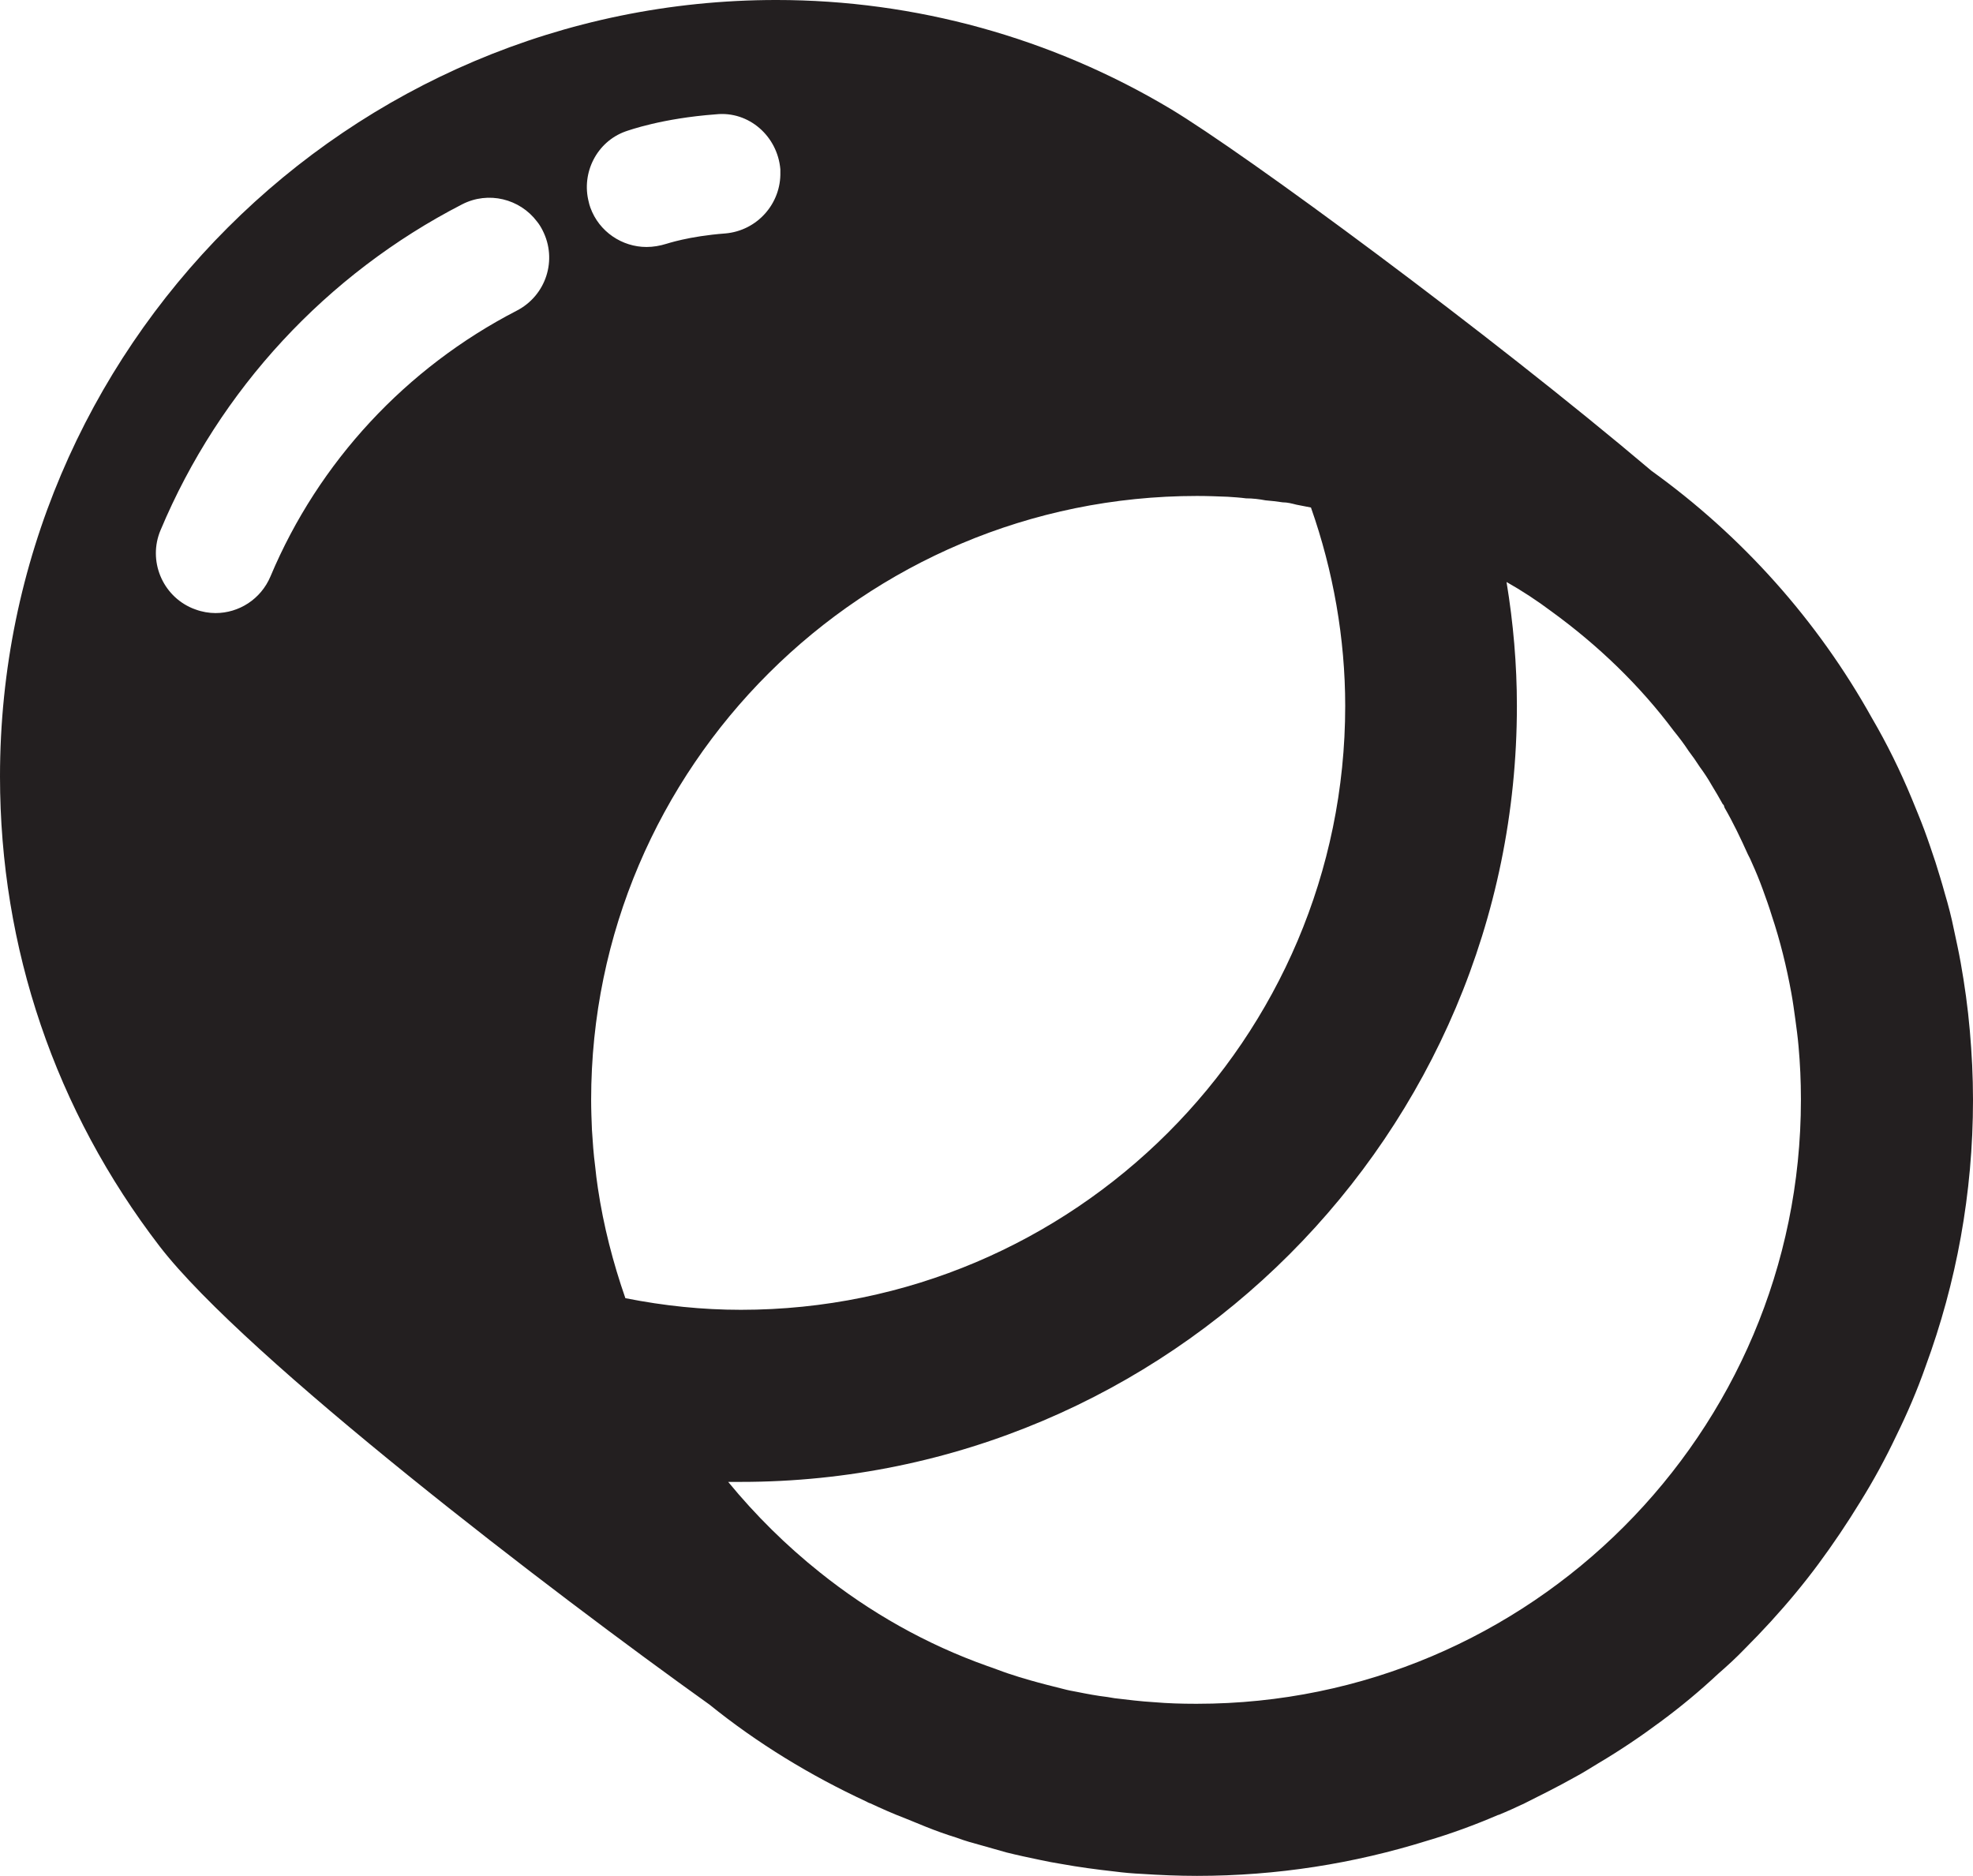 <?xml version="1.0" encoding="UTF-8"?><svg id="Layer_2" xmlns="http://www.w3.org/2000/svg" viewBox="0 0 49.53 47.09"><defs><style>.cls-1{fill:#231f20;}</style></defs><g id="Layer_1-2"><path class="cls-1" d="m49.45,25.87c-.05-.58-.13-1.15-.23-1.71-.05-.28-.11-.55-.17-.83-.06-.3-.14-.61-.23-.91-.07-.26-.15-.51-.23-.77-.09-.27-.18-.54-.28-.81-.1-.27-.21-.53-.32-.8-.29-.7-.62-1.37-1-2.02-1.36-2.44-3.25-4.56-5.53-6.2-4.1-3.47-10.21-7.97-12.08-9.09-2.98-1.78-6.4-2.73-9.89-2.73C8.75,0,0,8.74,0,19.49c0,4.31,1.39,8.39,4.01,11.8,2.16,2.8,9.88,8.7,13.8,11.5,1.2.97,2.53,1.78,3.93,2.43.04.02.07.04.11.05.28.13.57.26.86.37.18.07.36.15.54.22.25.1.5.19.76.27.21.08.43.14.65.2.2.06.4.11.6.17.28.07.56.13.85.19.18.04.35.07.53.1.44.08.89.14,1.34.19.23.03.46.05.68.06.46.03.92.05,1.39.05,2.01,0,3.94-.31,5.77-.88.61-.18,1.21-.4,1.79-.65h.01c.22-.09.44-.19.65-.29.42-.21.84-.42,1.25-.65.21-.11.41-.24.61-.36.54-.32,1.06-.67,1.57-1.05.5-.37.97-.76,1.43-1.19.23-.2.46-.41.68-.64.22-.22.44-.45.65-.68.42-.46.82-.94,1.19-1.44s.72-1.02,1.05-1.56c.33-.53.63-1.08.9-1.65.28-.57.53-1.15.74-1.75.77-2.09,1.19-4.34,1.19-6.69,0-.59-.03-1.17-.08-1.74Zm-20.48,16.86c-.33-.02-.66-.06-.99-.1l-.18-.03c-.26-.03-.52-.08-.77-.13-.11-.02-.22-.04-.33-.07-.28-.07-.56-.14-.84-.22-.18-.05-.37-.11-.55-.17-.18-.06-.35-.13-.53-.19-1.52-.54-2.94-1.34-4.2-2.35-.84-.67-1.61-1.43-2.3-2.27h.32c10.75,0,19.48-8.74,19.48-19.48,0-1.04-.09-2.08-.26-3.11.39.22.77.47,1.13.74,1.17.85,2.22,1.86,3.07,3,.13.16.26.33.37.5.1.13.19.26.28.4.11.15.21.3.3.46.1.16.19.32.28.48.02.01.03.03.03.05.01.01.01.02.01.03.22.38.41.78.59,1.18.04.07.07.14.1.21.1.22.19.44.27.66.08.22.16.44.23.67.21.63.37,1.28.49,1.94.04.22.07.44.1.66.03.22.06.44.08.67.04.44.06.88.06,1.33v.02c0,8.36-6.8,15.16-15.16,15.16h-.04c-.35,0-.69-.01-1.04-.04ZM4.03,13.31c1.48-3.53,4.17-6.43,7.57-8.18.66-.34,1.45-.14,1.88.43.05.06.1.14.14.22.38.74.09,1.64-.65,2.02-2.77,1.43-4.97,3.79-6.18,6.67-.24.57-.79.92-1.38.92-.16,0-.34-.03-.5-.09-.03-.01-.05-.02-.08-.03-.76-.32-1.12-1.2-.8-1.96Zm28.88-.57c.56,1.59.86,3.29.86,4.98,0,8.36-6.81,15.16-15.17,15.16-.97,0-1.93-.1-2.89-.29h-.01c-.31-.89-.55-1.82-.69-2.76-.03-.19-.05-.37-.07-.56-.04-.3-.06-.6-.08-.91-.01-.25-.02-.5-.02-.75,0-8.36,6.83-15.16,15.21-15.16.26,0,.51.01.77.02.15.01.31.02.46.04.17,0,.33.02.49.05.14.01.29.03.43.05.12,0,.23.03.35.06.12.02.24.05.36.07Zm-13.32-8.42c.02.79-.58,1.47-1.38,1.54-.93.07-1.47.26-1.48.26-.16.05-.33.08-.5.08-.61,0-1.19-.38-1.41-.99-.02-.05-.03-.1-.04-.14-.19-.73.2-1.51.92-1.77.09-.03.92-.33,2.27-.43.83-.09,1.55.55,1.62,1.38v.07Z"/></g></svg>